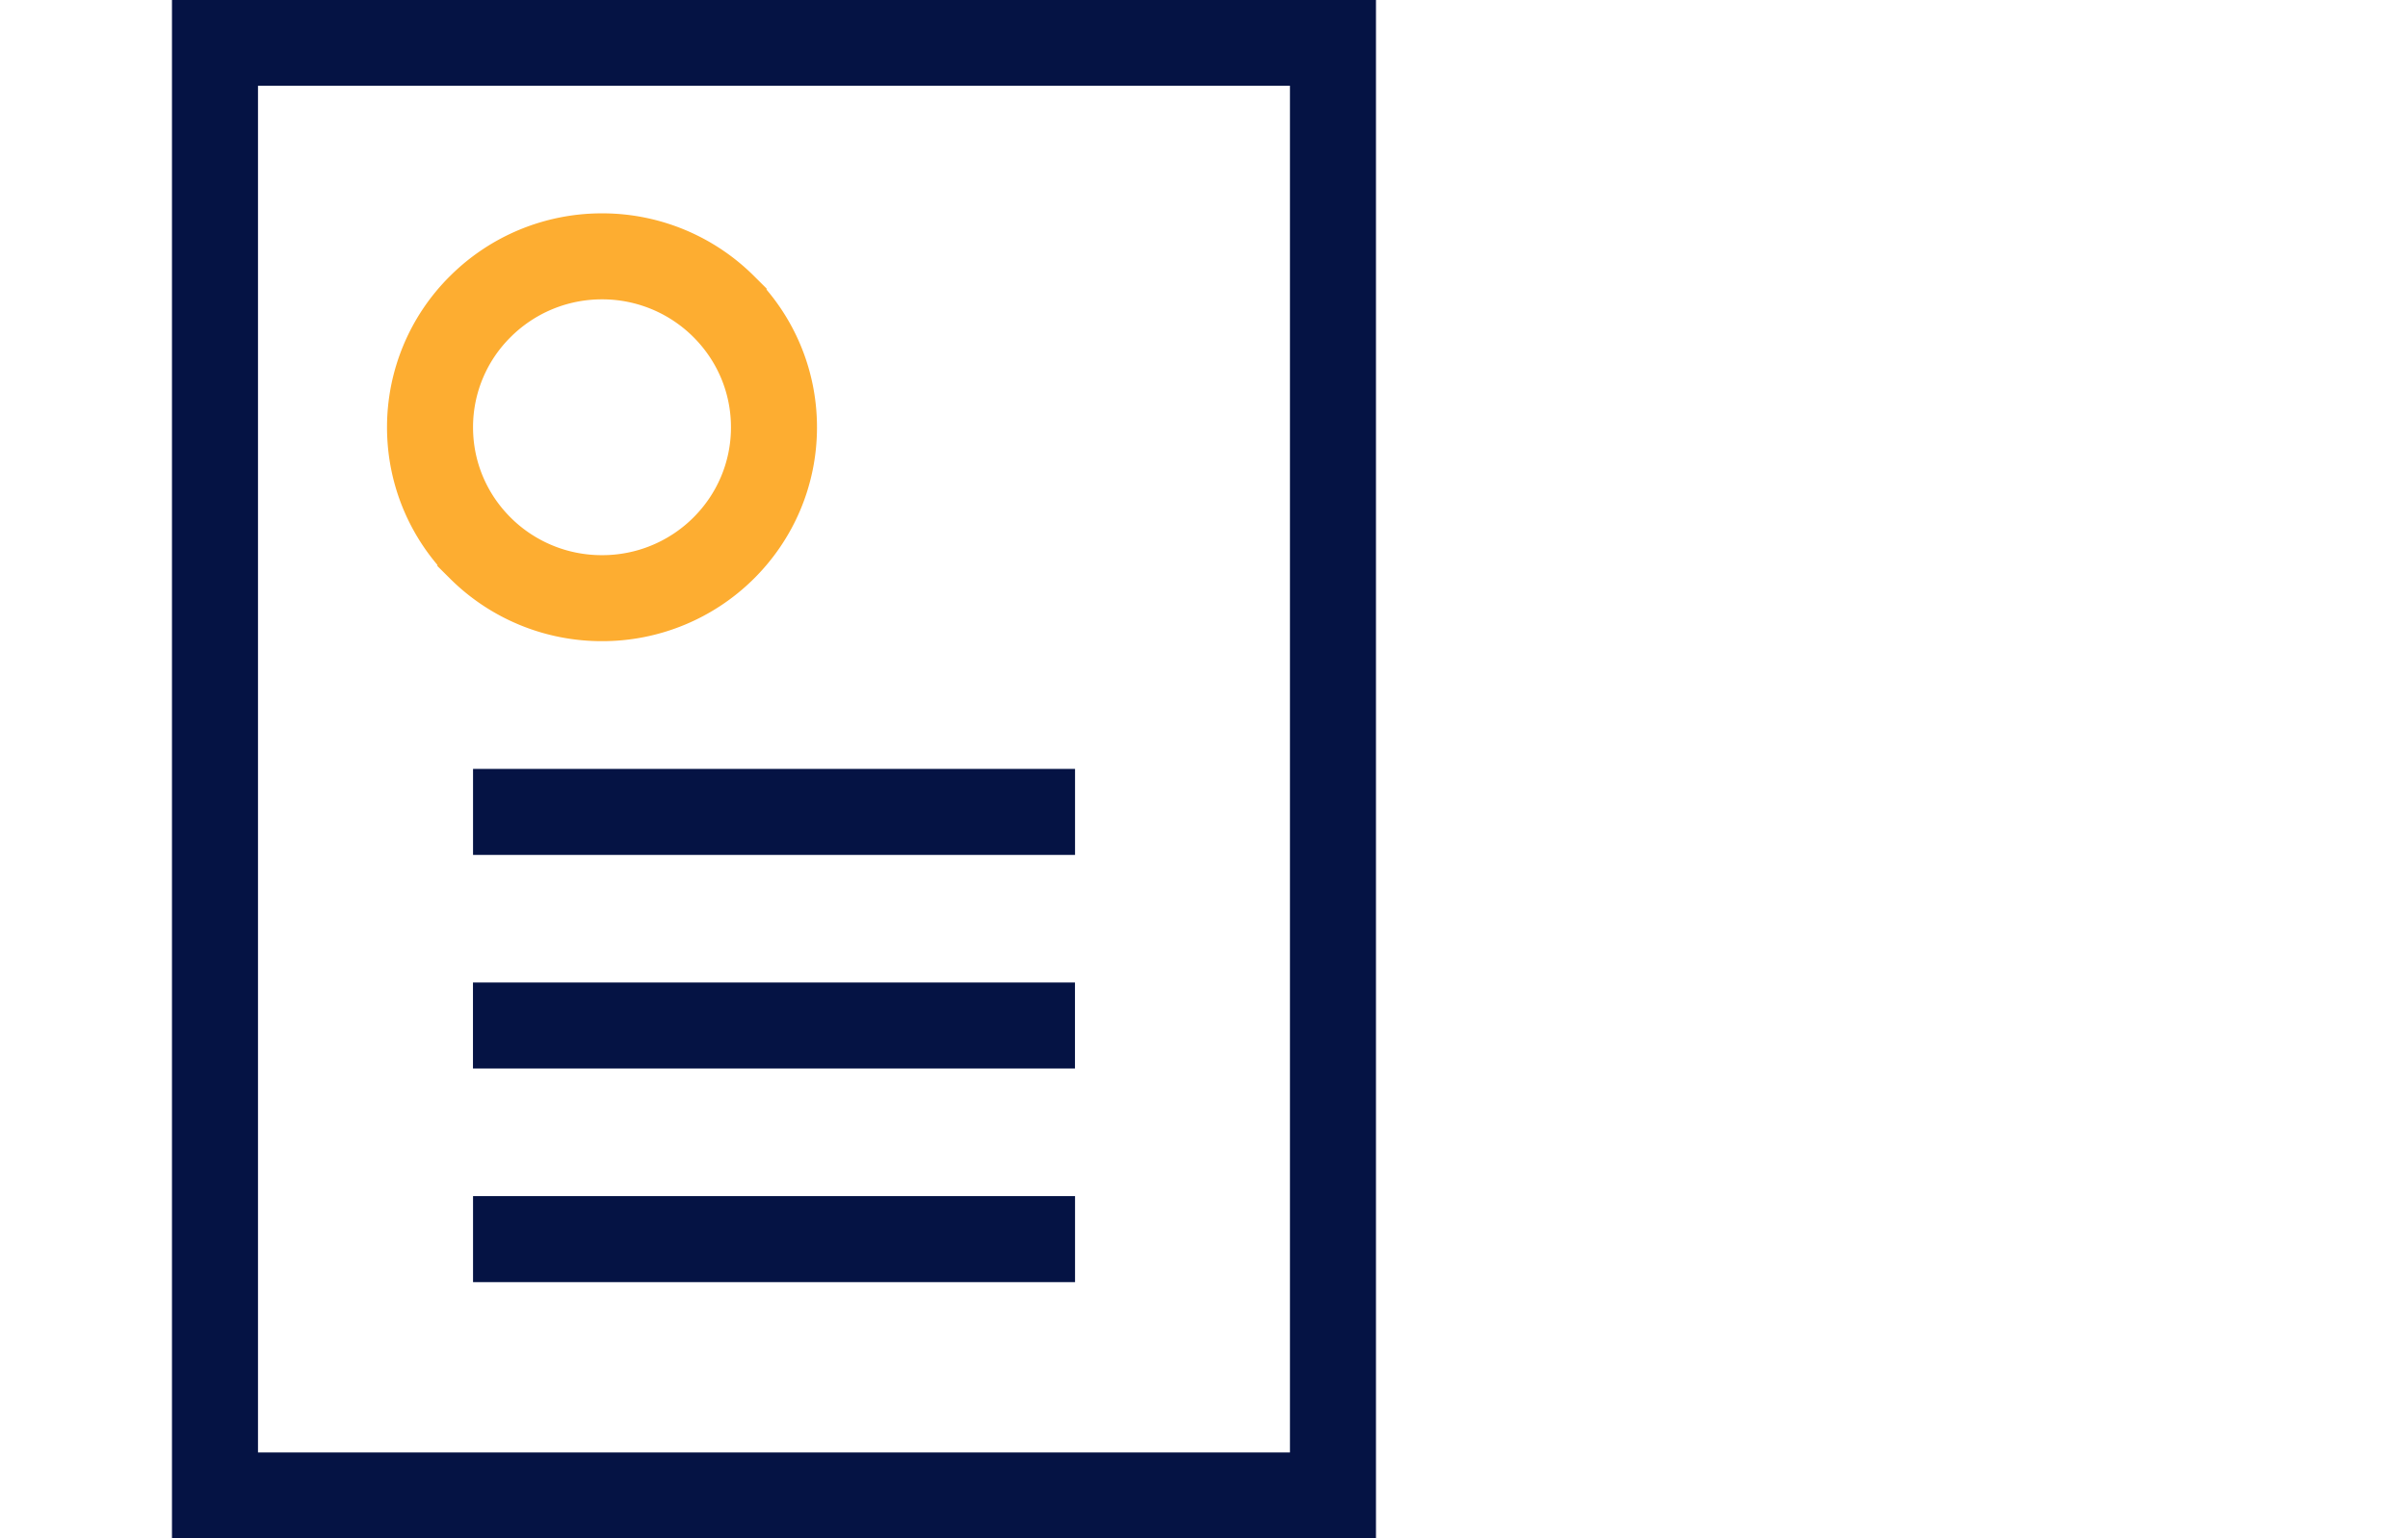 <svg width="36" height="23" viewBox="0 0 36 23" xmlns="http://www.w3.org/2000/svg">
    <g stroke-width="1.286" fill="none" fill-rule="evenodd">
        <path d="M9 3.833a2.57 2.57 0 0 0-1.818.75 2.537 2.537 0 0 0-.753 1.806c0 .706.288 1.345.753 1.807A2.57 2.57 0 0 0 9 8.944a2.57 2.57 0 0 0 1.818-.748c.465-.462.753-1.101.753-1.807s-.288-1.345-.753-1.807A2.57 2.57 0 0 0 9 3.833z" stroke="#FDAD31"/>
        <path stroke="#051344" stroke-linecap="square" d="M7.715 12.14h7.714M7.714 15.334h7.714M7.715 18.528h7.714"/>
        <path stroke="#051344" d="M3.214.639h16.714v21.722H3.214z"/>
    </g>
</svg>
